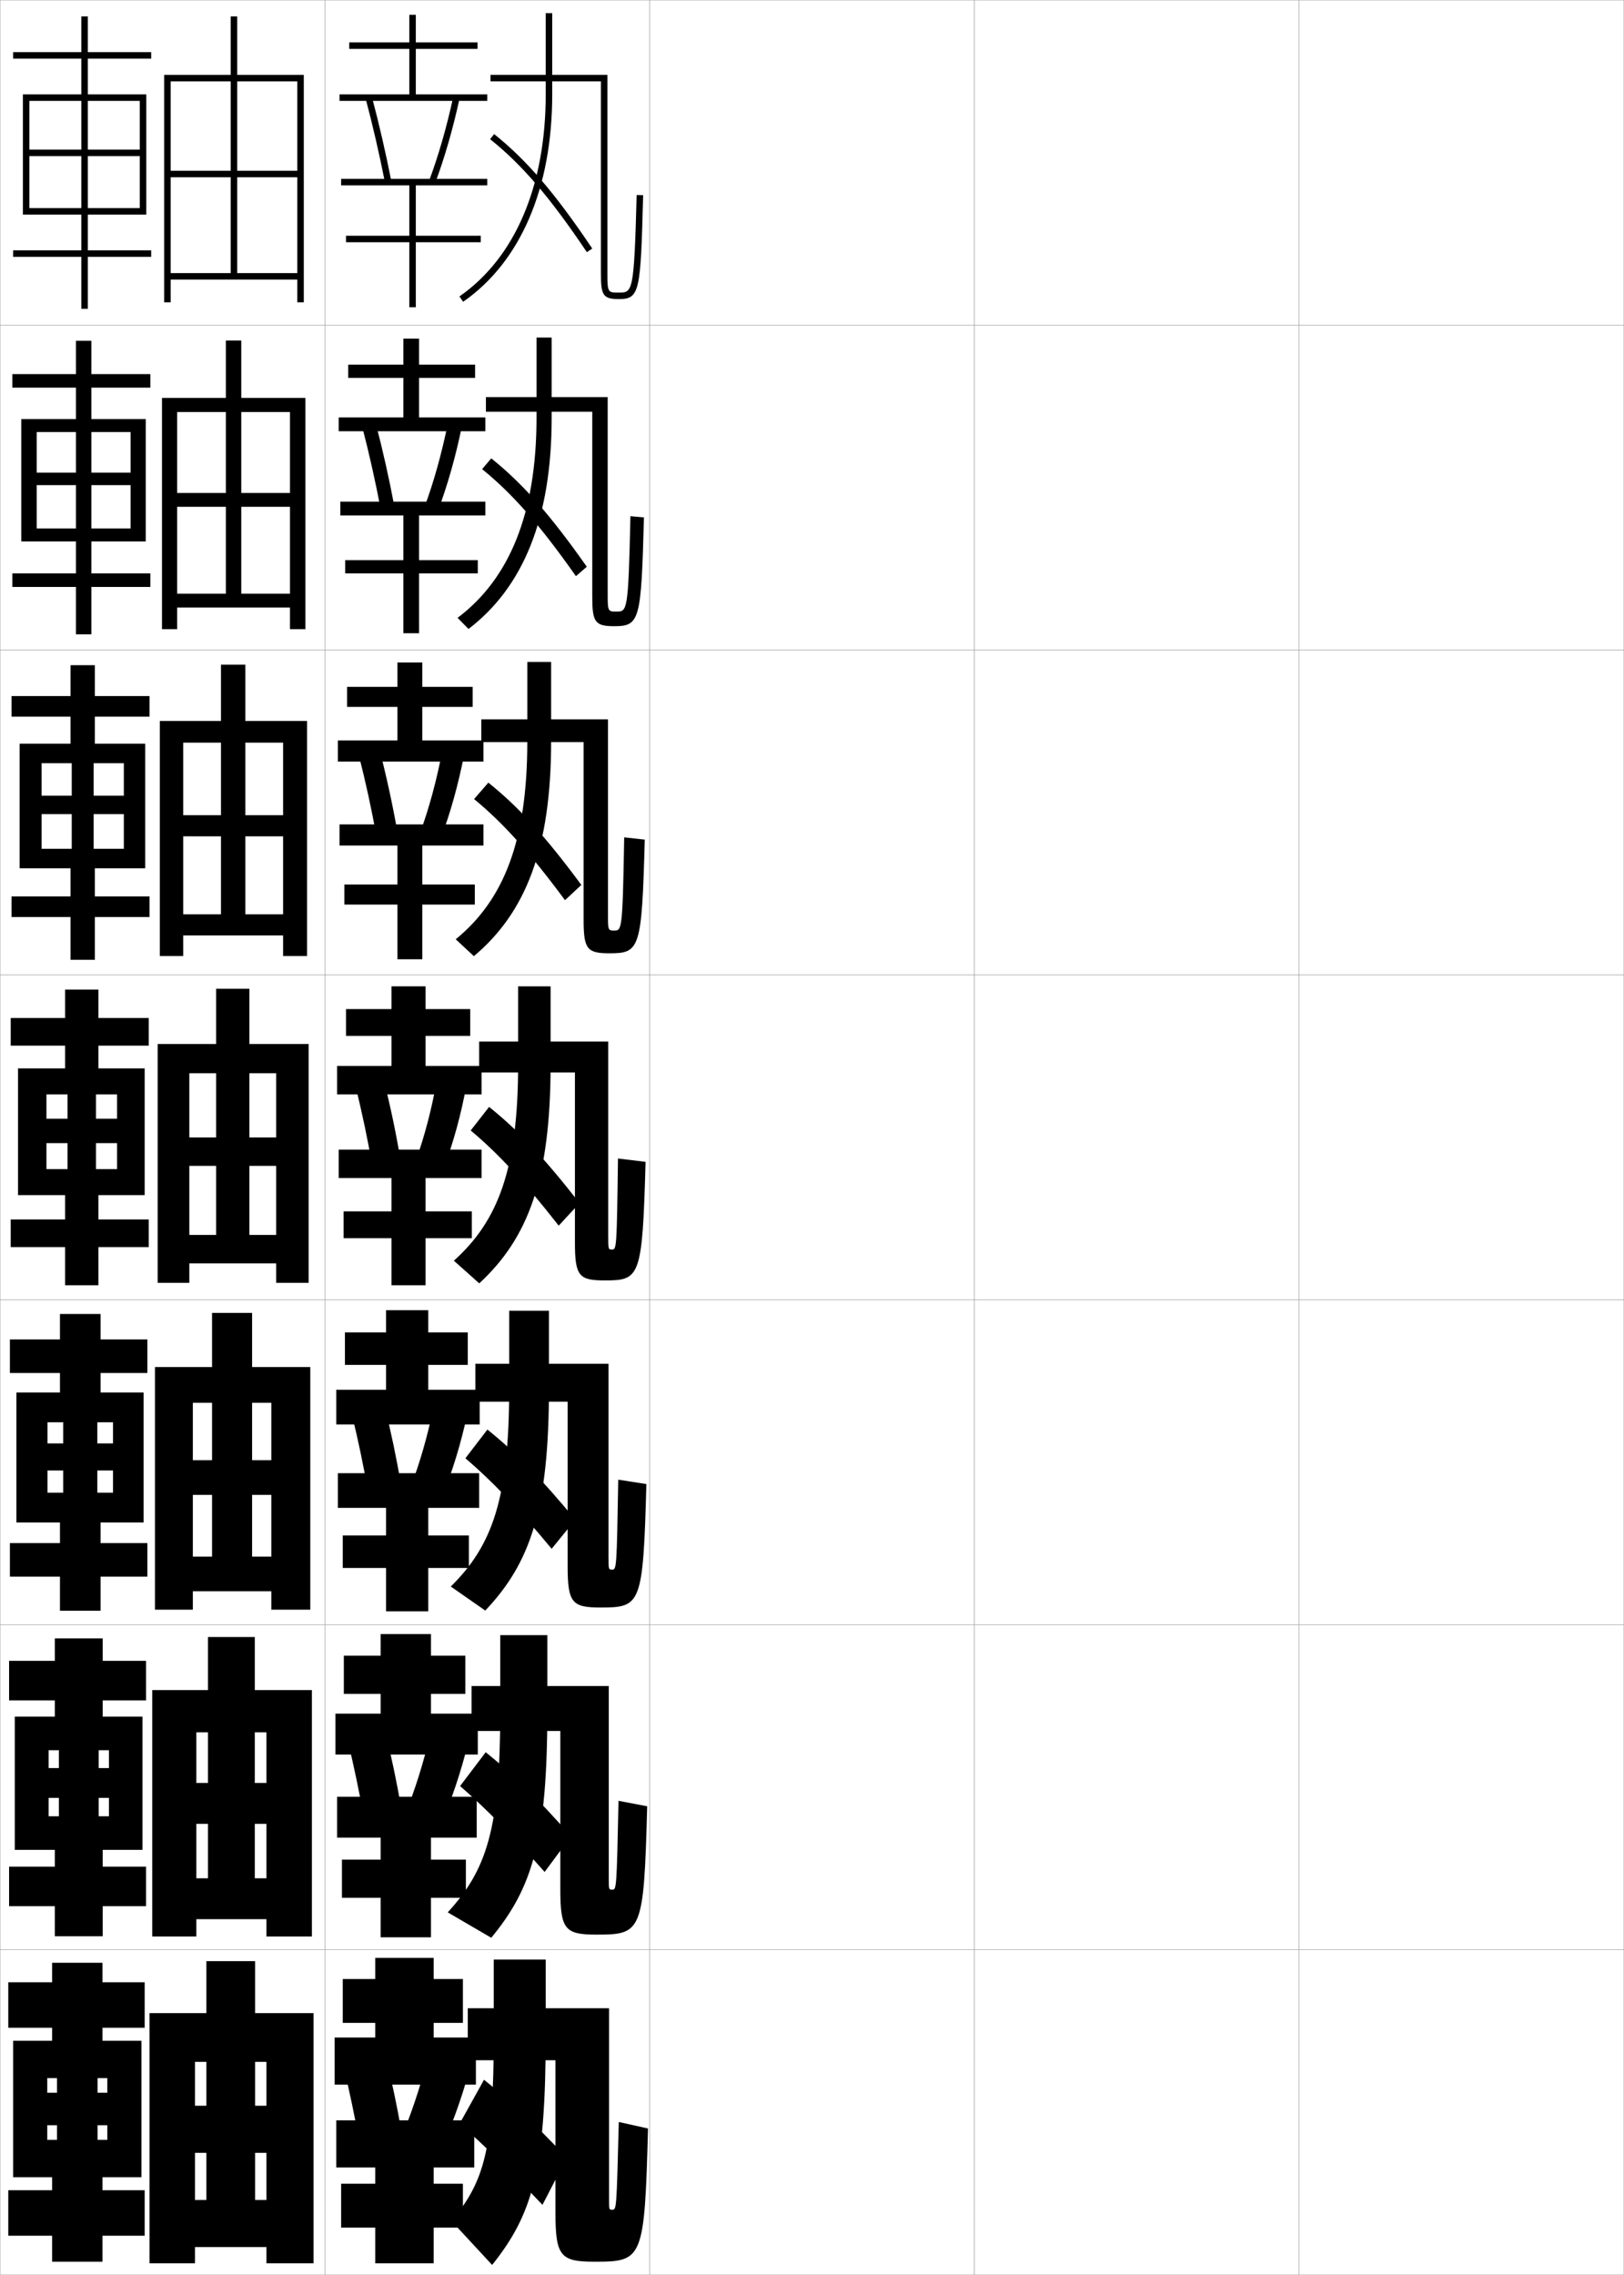 <?xml version="1.0" encoding="utf-8"?>
<!-- Generator: Adobe Illustrator 11 Build 225, SVG Export Plug-In . SVG Version: 6.0.0 Build 78)  -->
<!DOCTYPE svg PUBLIC "-//W3C//DTD SVG 1.0//EN"    "http://www.w3.org/TR/2001/REC-SVG-20010904/DTD/svg10.dtd">
<svg  xmlns="http://www.w3.org/2000/svg" xmlns:xlink="http://www.w3.org/1999/xlink" xmlns:a="http://ns.adobe.com/AdobeSVGViewerExtensions/3.0/"
	 width="500.1" height="700.1" viewBox="0 0 500.1 700.1"
	 overflow="visible" enable-background="new 0 0 500.1 700.1" xml:space="preserve">
		<g id="glyphs">
			<g>
				<rect x="0.05" y="0.05" fill="none" stroke="#999999" stroke-width="0.1" width="100" height="100"/> 
				<rect x="0.05" y="100.05" fill="none" stroke="#999999" stroke-width="0.1" width="100" height="100"/> 
				<rect x="0.05" y="200.05" fill="none" stroke="#999999" stroke-width="0.1" width="100" height="100"/> 
				<rect x="0.05" y="300.05" fill="none" stroke="#999999" stroke-width="0.1" width="100" height="100"/> 
				<rect x="0.05" y="400.05" fill="none" stroke="#999999" stroke-width="0.1" width="100" height="100"/> 
				<rect x="0.05" y="500.05" fill="none" stroke="#999999" stroke-width="0.1" width="100" height="100"/> 
				<rect x="0.05" y="600.05" fill="none" stroke="#999999" stroke-width="0.1" width="100" height="100"/> 
				<rect x="100.05" y="0.05" fill="none" stroke="#999999" stroke-width="0.1" width="100" height="100"/> 
				<rect x="100.05" y="100.05" fill="none" stroke="#999999" stroke-width="0.1" width="100" height="100"/> 
				<rect x="100.05" y="200.05" fill="none" stroke="#999999" stroke-width="0.1" width="100" height="100"/> 
				<rect x="100.05" y="300.05" fill="none" stroke="#999999" stroke-width="0.1" width="100" height="100"/> 
				<rect x="100.05" y="400.05" fill="none" stroke="#999999" stroke-width="0.1" width="100" height="100"/> 
				<rect x="100.05" y="500.05" fill="none" stroke="#999999" stroke-width="0.1" width="100" height="100"/> 
				<rect x="100.05" y="600.05" fill="none" stroke="#999999" stroke-width="0.1" width="100" height="100"/> 
				<rect x="200.05" y="0.05" fill="none" stroke="#999999" stroke-width="0.1" width="100" height="100"/> 
				<rect x="200.05" y="100.05" fill="none" stroke="#999999" stroke-width="0.1" width="100" height="100"/> 
				<rect x="200.05" y="200.05" fill="none" stroke="#999999" stroke-width="0.1" width="100" height="100"/> 
				<rect x="200.05" y="300.05" fill="none" stroke="#999999" stroke-width="0.1" width="100" height="100"/> 
				<rect x="200.05" y="400.05" fill="none" stroke="#999999" stroke-width="0.1" width="100" height="100"/> 
				<rect x="200.05" y="500.05" fill="none" stroke="#999999" stroke-width="0.1" width="100" height="100"/> 
				<rect x="200.05" y="600.05" fill="none" stroke="#999999" stroke-width="0.1" width="100" height="100"/> 
				<rect x="300.05" y="0.05" fill="none" stroke="#999999" stroke-width="0.1" width="100" height="100"/> 
				<rect x="300.05" y="100.05" fill="none" stroke="#999999" stroke-width="0.1" width="100" height="100"/> 
				<rect x="300.05" y="200.05" fill="none" stroke="#999999" stroke-width="0.1" width="100" height="100"/> 
				<rect x="300.05" y="300.05" fill="none" stroke="#999999" stroke-width="0.1" width="100" height="100"/> 
				<rect x="300.05" y="400.05" fill="none" stroke="#999999" stroke-width="0.1" width="100" height="100"/> 
				<rect x="300.05" y="500.05" fill="none" stroke="#999999" stroke-width="0.1" width="100" height="100"/> 
				<rect x="300.05" y="600.05" fill="none" stroke="#999999" stroke-width="0.1" width="100" height="100"/> 
				<rect x="400.05" y="0.05" fill="none" stroke="#999999" stroke-width="0.1" width="100" height="100"/> 
				<rect x="400.05" y="100.05" fill="none" stroke="#999999" stroke-width="0.1" width="100" height="100"/> 
				<rect x="400.05" y="200.05" fill="none" stroke="#999999" stroke-width="0.1" width="100" height="100"/> 
				<rect x="400.05" y="300.05" fill="none" stroke="#999999" stroke-width="0.1" width="100" height="100"/> 
				<rect x="400.05" y="400.05" fill="none" stroke="#999999" stroke-width="0.1" width="100" height="100"/> 
				<rect x="400.05" y="500.05" fill="none" stroke="#999999" stroke-width="0.1" width="100" height="100"/> 
				<rect x="400.05" y="600.05" fill="none" stroke="#999999" stroke-width="0.1" width="100" height="100"/> 
			</g>
			<g>
				<g>
					<path d="M168.05,4.05v25c0,28.191-9.437,50.273-26.57,62.179l1.141,1.643
						c17.688-12.29,27.43-34.956,27.43-63.821v-25H168.05z"/>
					<path d="M185.05,84.05c0,6.587,0.474,8,5.5,8c6.5,0,6.715-2.254,7.5-31.974l-2-0.053
						c-0.793,30.026-1.238,30.026-5.5,30.026c-3.368,0-3.5,0-3.5-6v-61h-36v2h34V84.05z"/>
					<path d="M150.925,42.831c9.872,7.892,18.504,17.967,29.795,34.776l1.66-1.115
						c-11.412-16.99-20.164-27.195-30.205-35.224L150.925,42.831z"/>
				</g>
				<g>
					<path d="M144.275,193.567c16.82-12.847,25.607-34.015,25.607-65.018v-24.667h-4.666
						v24.667c0,29.553-8.357,49.597-24.309,61.599L144.275,193.567z"/>
					<path d="M194.133,158.861c-0.649,29.334-0.971,29.355-4.292,29.355
						c-2.613,0-2.708-0.006-2.708-5.5v-60.5h-37.5v4.5h32.75v56.833
						c0,7.811,0.764,9.167,6.725,9.167c7.949,0,8.34-1.765,9.192-33.479
						L194.133,158.861z"/>
					<path d="M180.7,174.418c-11.241-15.985-19.733-25.603-29.421-33.353l-2.822,3.308
						c9.391,7.608,17.815,17.198,28.895,32.948L180.7,174.418z"/>
				</g>
				<g>
					<path d="M145.93,294.264c15.952-13.404,23.786-33.073,23.786-66.214v-24.333h-7.333
						v24.333c0,30.914-7.278,48.92-22.047,61.019L145.93,294.264z"/>
					<path d="M192.217,257.698c-0.505,28.642-0.704,28.685-3.083,28.685
						c-1.857,0-1.917-0.013-1.917-5v-60h-39v7h31.5v54.667
						c0,9.035,1.053,10.333,7.948,10.333c9.398,0,9.965-1.275,10.885-34.982
						L192.217,257.698z"/>
					<path d="M179.02,272.344c-11.07-14.98-19.302-24.01-28.637-31.482l-4.393,5.054
						c8.909,7.325,17.126,16.429,27.996,31.119L179.02,272.344z"/>
				</g>
			</g>
			<g>
				<g>
					<path d="M147.585,394.96c15.084-13.961,21.965-32.131,21.965-67.41v-24h-10v24
						c0,32.274-6.199,48.243-19.785,60.438L147.585,394.96z"/>
					<path d="M190.3,356.536c-0.361,27.949-0.436,28.014-1.875,28.014
						c-1.102,0-1.125-0.02-1.125-4.5v-59.5h-39.75v9.5h29.5v52.5c0,10.259,1.342,11.5,9.172,11.5
						c10.848,0,11.591-0.785,12.578-36.486L190.3,356.536z"/>
					<path d="M178.465,370.271c-10.899-13.975-18.87-22.418-27.853-29.611l-5.664,7.249
						c8.428,7.042,16.438,15.66,27.096,29.291L178.465,370.271z"/>
				</g>
				<g>
					<path d="M149.432,495.657c13.883-14.631,19.618-31.19,19.618-68.607v-23.666h-12.25
						v23.666c0,34.309-5.189,48.58-17.981,61.213L149.432,495.657z"/>
					<path d="M190.383,455.374c-0.468,27.627-0.524,27.676-1.916,27.676
						c-1.064,0-1.084-0.018-1.084-4v-59.334h-41v11.668h28.417v50.666
						c0,11.282,1.432,12.666,10.114,12.666c12.437,0,13.123-0.717,14.136-37.99
						L190.383,455.374z"/>
					<path d="M177.16,467.696c-10.729-12.969-18.439-20.825-27.068-27.74l-6.776,8.832
						c8.062,6.855,15.973,15.105,26.564,27.861L177.16,467.696z"/>
				</g>
				<g>
					<path d="M151.278,596.354c12.683-15.3,17.272-30.249,17.272-69.804v-23.333h-14.5
						v23.333c0,36.343-4.179,48.916-16.177,61.988L151.278,596.354z"/>
					<path d="M190.466,554.212c-0.575,27.306-0.614,27.338-1.958,27.338
						c-1.027,0-1.042-0.015-1.042-3.5v-59.167h-42.25v13.834h27.333v48.833
						c0,12.306,1.522,13.833,11.057,13.833c14.025,0,14.654-0.65,15.693-39.495
						L190.466,554.212z"/>
					<path d="M175.855,565.123c-10.559-11.964-18.008-19.233-26.284-25.87l-7.888,10.416
						c7.695,6.667,15.508,14.549,26.032,26.431L175.855,565.123z"/>
				</g>
			</g>
			<g>
				<path d="M151.55,697.05c12.48-15.634,16.5-29.308,16.5-71v-23h-16v23
					c0,35.72-2.961,45.258-13,57.5L151.55,697.05z"/>
				<path d="M190.55,653.05c-0.683,26.984-0.703,27-2,27c-0.989,0-1-0.013-1-3v-59h-43.5v16h27v47
					c0,13.329,1.612,15,12,15c14.862,0,15.436-0.581,16.5-41L190.55,653.05z"/>
				<path d="M174.55,664.05c-10.388-10.959-17.576-17.642-25.5-24l-7.5,13.5
					c7.328,6.479,15.043,13.992,25.5,25L174.55,664.05z"/>
			</g>
			<g>
				<g>
					<polygon points="128.05,29.05 128.05,15.05 147.05,15.05 147.05,13.05 
						128.05,13.05 128.05,4.55 126.05,4.55 126.05,13.05 107.55,13.05 
						107.55,15.05 126.05,15.05 126.05,29.05 104.55,29.05 104.55,31.05 
						150.05,31.05 150.05,29.05 "/>
					<path d="M112.583,30.308c2.172,8.137,4.241,17.105,5.986,25.936l1.961-0.387
						c-1.752-8.874-3.832-17.887-6.014-26.064L112.583,30.308z"/>
					<path d="M132.114,55.698l1.871,0.703c2.889-7.686,5.496-16.724,7.542-26.14
						l-1.955-0.424C137.547,39.159,134.968,48.103,132.114,55.698z"/>
					<polygon points="105.05,57.05 126.05,57.05 126.05,72.55 106.55,72.55 
						106.55,74.55 126.05,74.55 126.05,94.55 128.05,94.55 128.05,74.55 
						148.05,74.55 148.05,72.55 128.05,72.55 128.05,57.05 150.05,57.05 
						150.05,55.05 105.05,55.05 "/>
				</g>
				<g>
					<polygon points="129.05,128.467 129.05,116.3 146.3,116.3 146.3,112.217 
						129.05,112.217 129.05,104.217 124.217,104.217 124.217,112.217 107.217,112.217 
						107.217,116.3 124.217,116.3 124.217,128.467 104.3,128.467 104.3,132.717 
						149.467,132.717 149.467,128.467 "/>
					<path d="M111.58,131.524c2.098,8.022,4.063,16.794,5.68,25.331l4.188-0.974
						c-1.614-8.605-3.581-17.363-5.704-25.445L111.58,131.524z"/>
					<path d="M134.877,157.16c2.892-7.65,5.444-16.636,7.364-25.975l-4.339-0.815
						c-1.875,9.199-4.35,18.054-7.137,25.548L134.877,157.16z"/>
					<polygon points="124.217,158.633 124.217,172.383 106.3,172.383 106.3,176.467 
						124.217,176.467 124.217,194.883 129.05,194.883 129.05,176.467 147.133,176.467 
						147.133,172.383 129.05,172.383 129.05,158.633 149.467,158.633 149.467,154.383 
						104.8,154.383 104.8,158.633 "/>
				</g>
				<g>
					<polygon points="130.05,227.883 130.05,217.55 145.55,217.55 145.55,211.383 
						130.05,211.383 130.05,203.883 122.383,203.883 122.383,211.383 106.883,211.383 
						106.883,217.55 122.383,217.55 122.383,227.883 104.05,227.883 104.05,234.383 
						148.883,234.383 148.883,227.883 "/>
					<path d="M110.577,232.742c2.024,7.907,3.886,16.482,5.374,24.727l6.414-1.562
						c-1.476-8.337-3.33-16.84-5.395-24.825L110.577,232.742z"/>
					<path d="M135.769,257.918c2.895-7.614,5.393-16.548,7.187-25.809l-6.723-1.207
						c-1.724,9.076-4.096,17.842-6.816,25.235L135.769,257.918z"/>
					<polygon points="122.383,260.216 122.383,272.216 106.05,272.216 106.05,278.383 
						122.383,278.383 122.383,295.216 130.05,295.216 130.05,278.383 146.217,278.383 
						146.217,272.216 130.05,272.216 130.05,260.216 148.883,260.216 148.883,253.716 
						104.55,253.716 104.55,260.216 "/>
				</g>
			</g>
			<g>
				<g>
					<polygon points="133.55,627.05 133.55,622.55 142.55,622.55 142.55,609.05 
						133.55,609.05 133.55,602.55 115.55,602.55 115.55,609.05 105.55,609.05 
						105.55,622.55 115.55,622.55 115.55,627.05 103.05,627.05 103.05,641.55 
						146.55,641.55 146.55,627.05 "/>
					<path d="M123.55,655.55c-1.26-7.253-2.777-14.475-4.5-21.5l-13,3
						c1.641,6.912,3.207,14.407,4.5,21.5L123.55,655.55z"/>
					<path d="M135.05,663.05c3.63-7.666,6.955-16.684,9.5-26l-13-3
						c-2.353,8.997-5.343,17.757-8.5,25L135.05,663.05z"/>
					<polygon points="115.55,667.05 115.55,672.05 105.05,672.05 105.05,685.55 
						115.55,685.55 115.55,696.55 133.55,696.55 133.55,685.55 142.55,685.55 
						142.55,672.05 133.55,672.05 133.55,667.05 146.05,667.05 146.05,652.55 
						103.55,652.55 103.55,667.05 "/>
				</g>
				<g>
					<polygon points="132.716,527.383 132.716,521.3 143.3,521.3 143.3,509.55 
						132.716,509.55 132.716,502.883 117.216,502.883 117.216,509.55 105.883,509.55 
						105.883,521.3 117.216,521.3 117.216,527.383 103.299,527.383 103.299,539.967 
						147.133,539.967 147.133,527.383 "/>
					<path d="M118.765,533.525l-11.541,2.744c1.744,7.205,3.374,14.994,4.689,22.374
						l11.546-2.717C122.174,548.402,120.582,540.839,118.765,533.525z"/>
					<path d="M135.586,561.842c3.386-7.637,6.417-16.609,8.669-25.881l-11.702-2.533
						c-2.093,8.982-4.843,17.715-7.832,24.974L135.586,561.842z"/>
					<polygon points="117.216,565.55 117.216,572.3 105.3,572.3 105.3,584.05 
						117.216,584.05 117.216,596.216 132.716,596.216 132.716,584.05 143.466,584.05 
						143.466,572.3 132.716,572.3 132.716,565.55 146.799,565.55 146.799,552.966 
						103.8,552.966 103.8,565.55 "/>
				</g>
				<g>
					<polygon points="131.883,427.717 131.883,420.05 144.05,420.05 144.05,410.05 
						131.883,410.05 131.883,403.217 118.883,403.217 118.883,410.05 106.216,410.05 
						106.216,420.05 118.883,420.05 118.883,427.717 103.55,427.717 103.55,438.383 
						147.716,438.383 147.716,427.717 "/>
					<path d="M118.48,433.001l-10.081,2.488c1.848,7.499,3.541,15.582,4.879,23.248
						l10.093-2.433C122.059,448.508,120.392,440.602,118.48,433.001z"/>
					<path d="M136.124,460.635c3.142-7.607,5.879-16.535,7.84-25.763l-10.404-2.065
						c-1.834,8.968-4.342,17.673-7.164,24.947L136.124,460.635z"/>
					<polygon points="118.883,464.05 118.883,472.55 105.55,472.55 105.55,482.55 
						118.883,482.55 118.883,495.883 131.883,495.883 131.883,482.55 144.383,482.55 
						144.383,472.55 131.883,472.55 131.883,464.05 147.55,464.05 147.55,453.383 
						104.05,453.383 104.05,464.05 "/>
				</g>
				<g>
					<polygon points="131.05,328.05 131.05,318.8 144.8,318.8 144.8,310.55 
						131.05,310.55 131.05,303.55 120.55,303.55 120.55,310.55 106.55,310.55 
						106.55,318.8 120.55,318.8 120.55,328.05 103.8,328.05 103.8,336.8 
						148.3,336.8 148.3,328.05 "/>
					<path d="M118.195,332.477l-8.622,2.232c1.951,7.792,3.708,16.17,5.068,24.122
						l8.64-2.149C121.943,348.613,120.202,340.365,118.195,332.477z"/>
					<path d="M136.66,359.427c2.898-7.578,5.341-16.461,7.01-25.644l-9.106-1.599
						c-1.574,8.953-3.842,17.631-6.496,24.922L136.66,359.427z"/>
					<polygon points="120.55,362.55 120.55,372.8 105.8,372.8 105.8,381.05 
						120.55,381.05 120.55,395.55 131.05,395.55 131.05,381.05 145.3,381.05 
						145.3,372.8 131.05,372.8 131.05,362.55 148.3,362.55 148.3,353.8 
						104.3,353.8 104.3,362.55 "/>
				</g>
			</g>
			<polygon points="91.55,84.05 52.55,84.05 52.55,86.05 91.55,86.05 
				91.55,93.05 93.55,93.05 93.55,23.05 50.55,23.05 50.55,93.05 
				52.55,93.05 52.55,25.05 91.55,25.05 91.55,52.55 73.05,52.55 
				73.05,5.05 71.05,5.05 71.05,52.55 52.55,52.55 52.55,54.55 
				71.05,54.55 71.05,84.05 73.05,84.05 73.05,54.55 91.55,54.55 "/>
			<g>
				<polygon points="49.883,122.466 49.883,193.633 54.549,193.633 54.549,126.8 
					89.299,126.8 89.299,151.716 74.299,151.716 74.299,104.799 69.549,104.799 
					69.549,151.716 54.549,151.716 54.549,155.966 69.549,155.966 69.549,182.716 
					74.299,182.716 74.299,155.966 89.299,155.966 89.299,182.716 54.549,182.716 
					54.549,186.966 89.299,186.966 89.299,193.633 94.049,193.633 94.049,122.466 "/>
				<polygon points="49.216,221.883 49.216,294.216 56.425,294.216 56.425,228.55 
					87.175,228.55 87.175,250.883 75.55,250.883 75.55,204.55 68.05,204.55 
					68.05,250.883 56.425,250.883 56.425,257.383 68.05,257.383 68.05,281.383 
					75.55,281.383 75.55,257.383 87.175,257.383 87.175,281.383 56.425,281.383 
					56.425,287.883 87.175,287.883 87.175,294.216 94.55,294.216 94.55,221.883 "/>
				<polygon points="48.55,321.3 48.55,394.8 58.3,394.8 58.3,330.3 
					85.05,330.3 85.05,350.05 76.8,350.05 76.8,304.3 66.55,304.3 
					66.55,350.05 58.3,350.05 58.3,358.8 66.55,358.8 66.55,380.05 
					76.8,380.05 76.8,358.8 85.05,358.8 85.05,380.05 58.3,380.05 
					58.3,388.8 85.05,388.8 85.05,394.8 95.05,394.8 95.05,321.3 "/>
				<polygon points="47.717,420.716 47.717,495.384 59.383,495.384 59.383,431.716 
					83.55,431.716 83.55,449.384 77.633,449.384 77.633,404.05 65.3,404.05 
					65.3,449.384 59.383,449.384 59.383,460.05 65.3,460.05 65.3,479.05 
					77.633,479.05 77.633,460.05 83.55,460.05 83.55,479.05 59.383,479.05 
					59.383,489.716 83.55,489.716 83.55,495.384 95.55,495.384 95.55,420.716 "/>
				<polygon points="46.883,520.133 46.883,595.967 60.466,595.967 60.466,533.133 
					82.05,533.133 82.05,548.717 78.466,548.717 78.466,503.8 64.05,503.8 
					64.05,548.717 60.466,548.717 60.466,561.3 64.05,561.3 64.05,578.05 
					78.466,578.05 78.466,561.3 82.05,561.3 82.05,578.05 60.466,578.05 
					60.466,590.633 82.05,590.633 82.05,595.967 96.05,595.967 96.05,520.133 "/>
			</g>
			<polygon points="46.05,619.55 46.05,696.55 60.05,696.55 60.05,634.55 
				82.05,634.55 82.05,648.05 78.55,648.05 78.55,603.55 63.55,603.55 
				63.55,648.05 60.05,648.05 60.05,662.55 63.55,662.55 63.55,677.05 
				78.55,677.05 78.55,662.55 82.05,662.55 82.05,677.05 60.05,677.05 
				60.05,691.55 82.05,691.55 82.05,696.55 96.55,696.55 96.55,619.55 "/>
			<polygon points="43.05,31.05 43.05,64.05 27.05,64.05 27.05,48.05 
				43.05,48.05 43.05,46.05 27.05,46.05 27.05,31.05 25.05,31.05 
				25.05,46.05 9.05,46.05 9.05,48.05 25.05,48.05 25.05,64.05 
				9.05,64.05 9.05,66.05 25.05,66.05 25.05,77.05 4.05,77.05 
				4.05,79.05 25.05,79.05 25.05,95.05 27.05,95.05 27.05,79.05 
				46.55,79.05 46.55,77.05 27.05,77.05 27.05,66.05 45.05,66.05 
				45.05,29.05 27.05,29.05 27.05,18.05 46.55,18.05 46.55,16.05 
				27.05,16.05 27.05,5.05 25.05,5.05 25.05,16.05 4.05,16.05 
				4.05,18.05 25.05,18.05 25.05,29.05 7.05,29.05 7.05,66.05 
				9.05,66.05 9.05,31.05 "/>
			<g>
				<polygon points="40.216,132.966 40.216,162.633 28.133,162.633 28.133,149.299 
					40.216,149.299 40.216,145.466 28.133,145.466 28.133,132.966 23.383,132.966 
					23.383,145.466 11.3,145.466 11.3,149.299 23.383,149.299 23.383,162.633 
					11.3,162.633 11.3,166.633 23.383,166.633 23.383,176.466 3.799,176.466 
					3.799,180.633 23.383,180.633 23.383,195.216 28.133,195.216 28.133,180.633 
					46.3,180.633 46.3,176.466 28.133,176.466 28.133,166.633 44.883,166.633 
					44.883,128.966 28.133,128.966 28.133,119.299 46.3,119.299 46.3,115.133 
					28.133,115.133 28.133,104.883 23.383,104.883 23.383,115.133 3.799,115.133 
					3.799,119.299 23.383,119.299 23.383,128.966 6.549,128.966 6.549,166.633 
					11.3,166.633 11.3,132.966 "/>
				<polygon points="38.133,234.883 38.133,261.217 28.841,261.217 28.841,250.55 
					38.133,250.55 38.133,244.883 28.841,244.883 28.841,234.883 22.091,234.883 
					22.091,244.883 12.8,244.883 12.8,250.55 22.091,250.55 22.091,261.217 
					12.8,261.217 12.8,267.216 21.716,267.216 21.716,275.883 3.55,275.883 
					3.55,282.217 21.716,282.217 21.716,295.383 29.216,295.383 29.216,282.217 
					46.05,282.217 46.05,275.883 29.216,275.883 29.216,267.216 44.716,267.216 
					44.716,228.883 29.216,228.883 29.216,220.55 46.05,220.55 46.05,214.216 
					29.216,214.216 29.216,204.716 21.716,204.716 21.716,214.216 3.55,214.216 
					3.55,220.55 21.716,220.55 21.716,228.883 6.05,228.883 6.05,267.216 
					12.8,267.216 12.8,234.883 "/>
				<polygon points="36.05,336.8 36.05,359.8 29.55,359.8 29.55,351.8 
					36.05,351.8 36.05,344.3 29.55,344.3 29.55,336.8 20.8,336.8 
					20.8,344.3 14.3,344.3 14.3,351.8 20.8,351.8 20.8,359.8 
					14.3,359.8 14.3,367.8 20.05,367.8 20.05,375.3 3.3,375.3 
					3.3,383.8 20.05,383.8 20.05,395.55 30.3,395.55 30.3,383.8 
					45.8,383.8 45.8,375.3 30.3,375.3 30.3,367.8 44.55,367.8 
					44.55,328.8 30.3,328.8 30.3,321.8 45.8,321.8 45.8,313.3 
					30.3,313.3 30.3,304.55 20.05,304.55 20.05,313.3 3.3,313.3 
					3.3,321.8 20.05,321.8 20.05,328.8 5.55,328.8 5.55,367.8 
					14.3,367.8 14.3,336.8 "/>
				<polygon points="34.8,437.716 34.8,459.384 29.967,459.384 29.967,452.55 
					34.8,452.55 34.8,444.216 29.967,444.216 29.967,437.716 19.467,437.716 
					19.467,444.216 14.633,444.216 14.633,452.55 19.467,452.55 19.467,459.384 
					14.633,459.384 14.633,468.55 18.467,468.55 18.467,474.884 3.05,474.884 
					3.05,485.216 18.467,485.216 18.467,495.716 30.967,495.716 30.967,485.216 
					45.383,485.216 45.383,474.884 30.967,474.884 30.967,468.55 44.217,468.55 
					44.217,428.55 30.967,428.55 30.967,422.55 45.383,422.55 45.383,412.216 
					30.967,412.216 30.967,404.384 18.467,404.384 18.467,412.216 3.05,412.216 
					3.05,422.55 18.467,422.55 18.467,428.55 5.05,428.55 5.05,468.55 
					14.633,468.55 14.633,437.716 "/>
				<polygon points="33.55,538.633 33.55,558.967 30.383,558.967 30.383,553.3 
					33.55,553.3 33.55,544.133 30.383,544.133 30.383,538.633 18.133,538.633 
					18.133,544.133 14.967,544.133 14.967,553.3 18.133,553.3 18.133,558.967 
					14.967,558.967 14.967,569.3 16.883,569.3 16.883,574.467 2.8,574.467 
					2.8,586.633 16.883,586.633 16.883,595.883 31.633,595.883 31.633,586.633 
					44.967,586.633 44.967,574.467 31.633,574.467 31.633,569.3 43.883,569.3 
					43.883,528.3 31.633,528.3 31.633,523.3 44.967,523.3 44.967,511.133 
					31.633,511.133 31.633,504.217 16.883,504.217 16.883,511.133 2.8,511.133 
					2.8,523.3 16.883,523.3 16.883,528.3 4.55,528.3 4.55,569.3 
					14.967,569.3 14.967,538.633 "/>
			</g>
			<polygon points="33.05,639.55 33.05,658.55 30.05,658.55 30.05,654.05 
				33.05,654.05 33.05,644.05 30.05,644.05 30.05,639.55 17.55,639.55 
				17.55,644.05 14.55,644.05 14.55,654.05 17.55,654.05 17.55,658.55 
				14.55,658.55 14.55,670.05 16.05,670.05 16.05,674.05 2.55,674.05 
				2.55,688.05 16.05,688.05 16.05,696.05 31.55,696.05 31.55,688.05 
				44.55,688.05 44.55,674.05 31.55,674.05 31.55,670.05 43.55,670.05 
				43.55,628.05 31.55,628.05 31.55,624.05 44.55,624.05 44.55,610.05 
				31.55,610.05 31.55,604.05 16.05,604.05 16.05,610.05 2.55,610.05 
				2.55,624.05 16.05,624.05 16.05,628.05 4.05,628.05 4.05,670.05 
				14.55,670.05 14.55,639.55 "/>
		</g>
	</svg>
